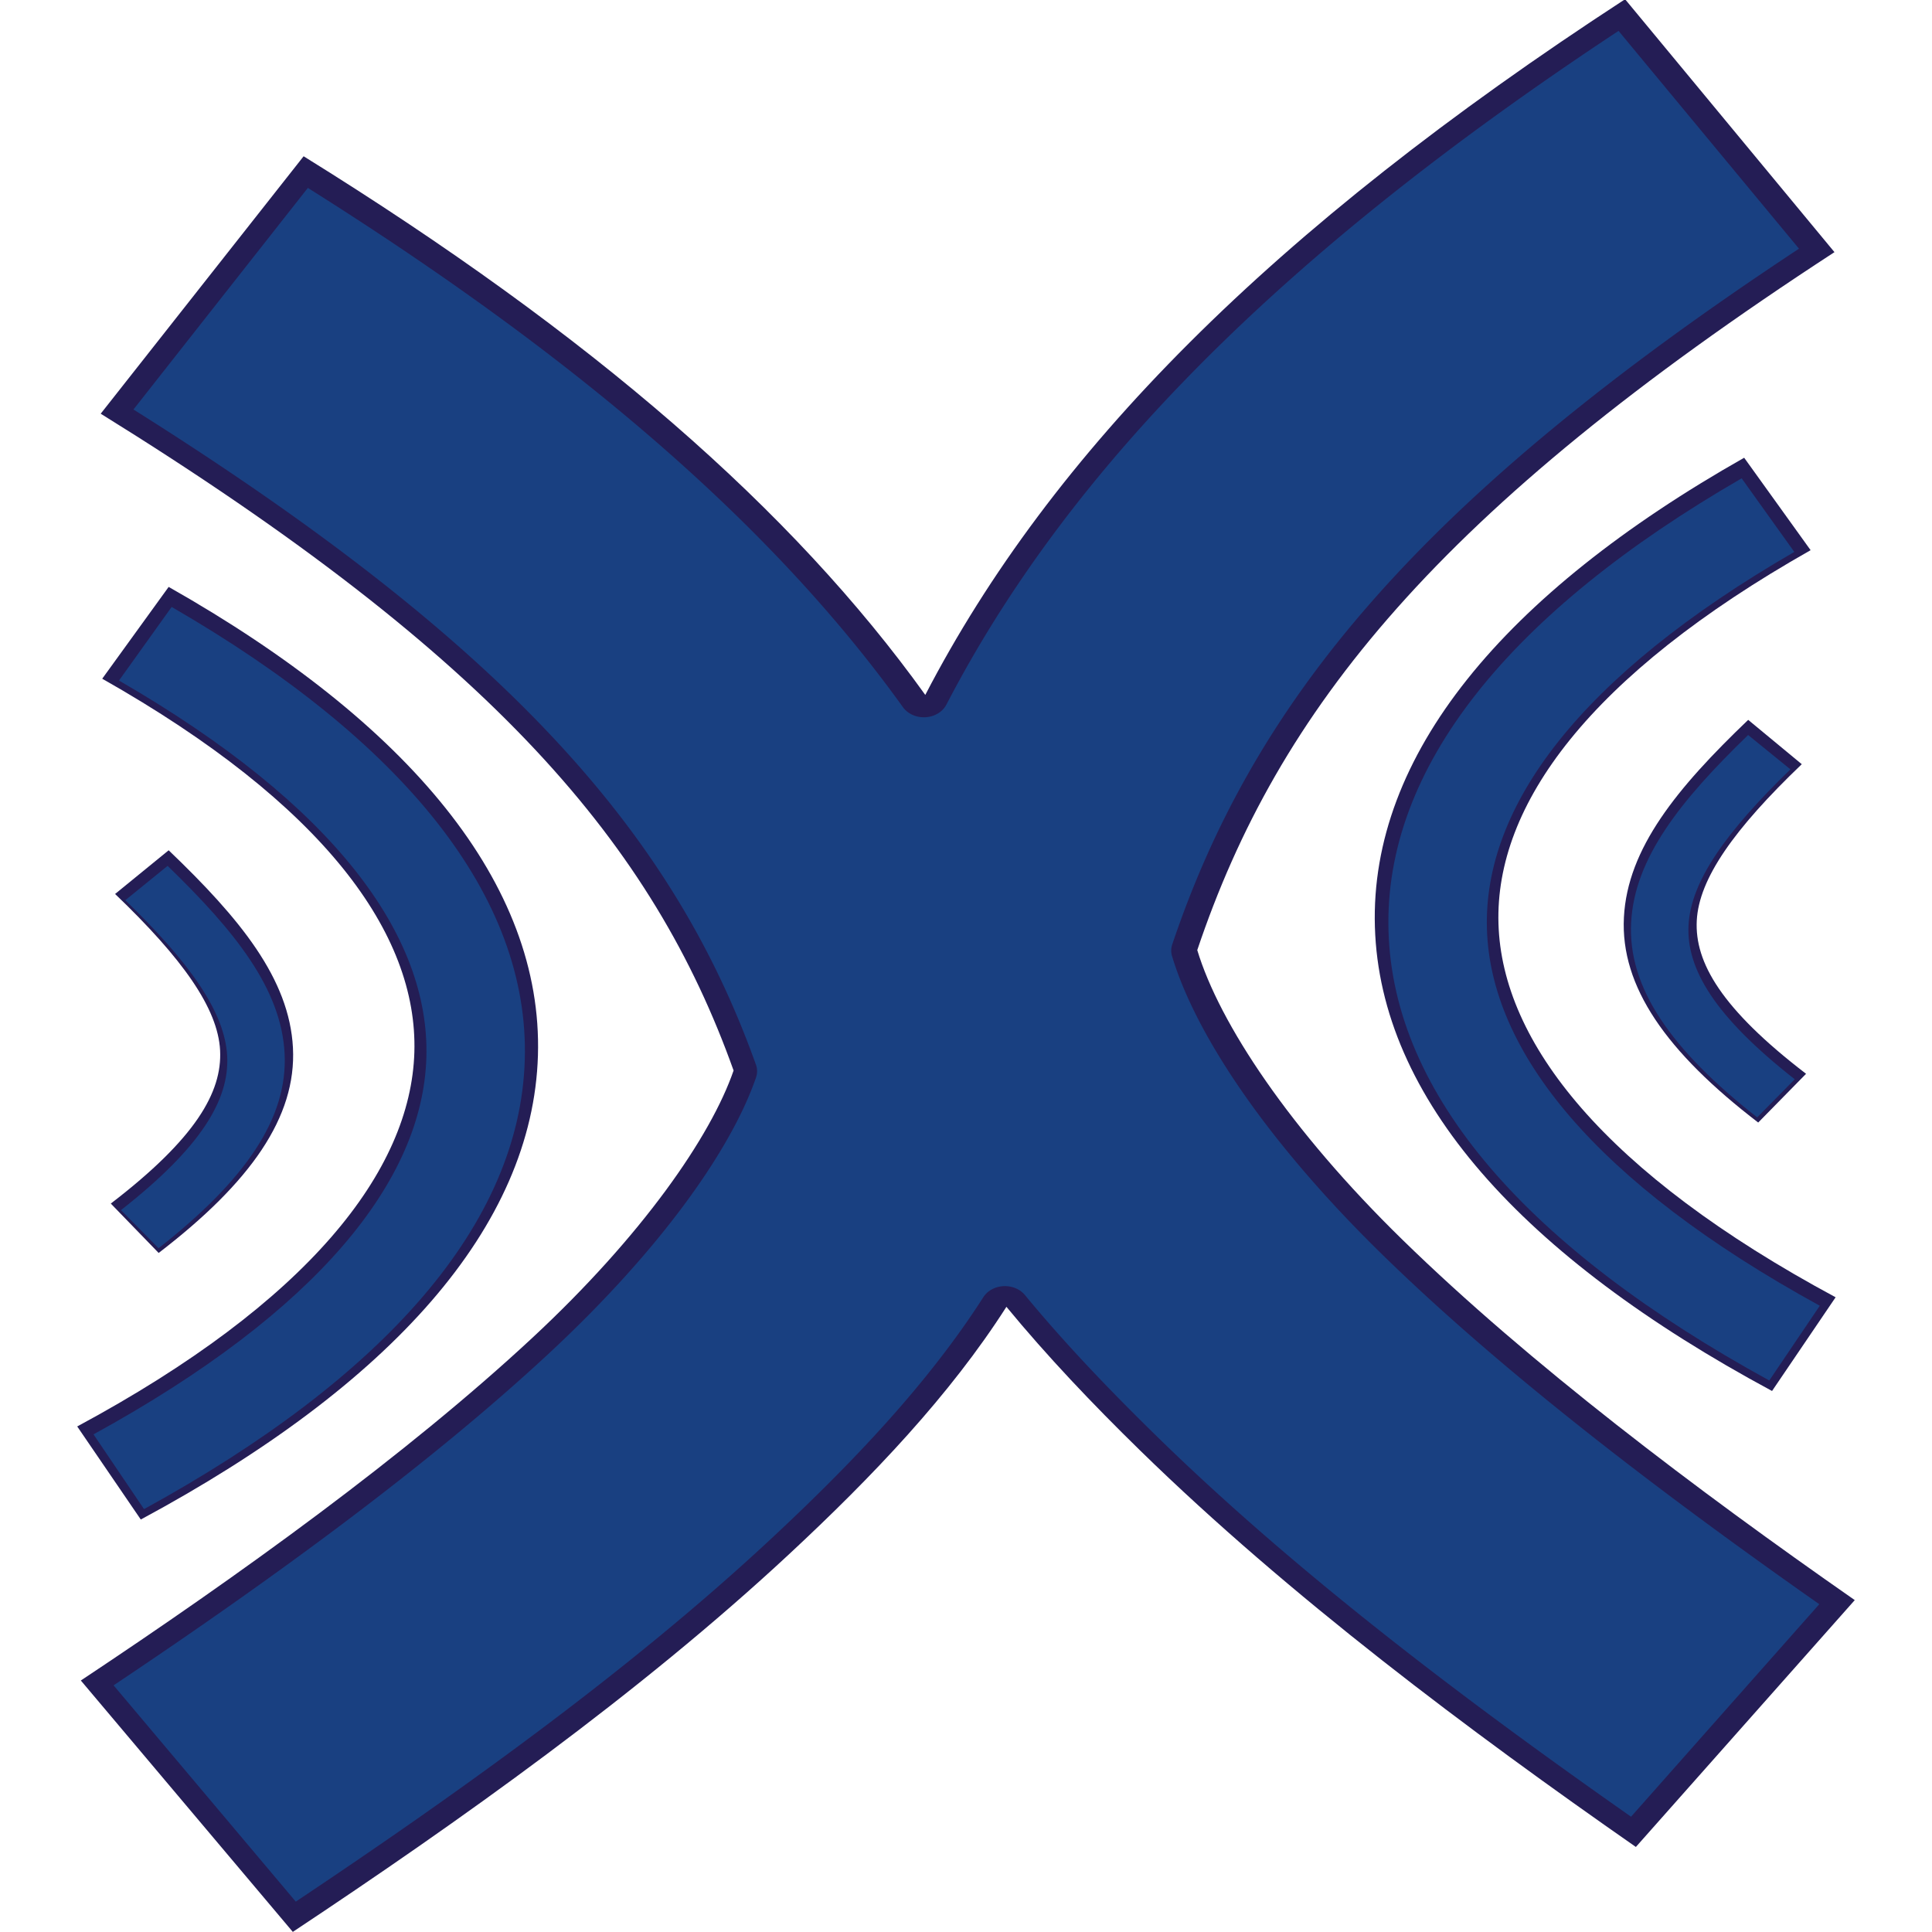 <?xml version="1.0" encoding="UTF-8" standalone="no"?>
<!-- Created with Inkscape (http://www.inkscape.org/) -->

<svg
   xmlns:dc="http://purl.org/dc/elements/1.1/"
   xmlns:cc="http://creativecommons.org/ns#"
   xmlns:rdf="http://www.w3.org/1999/02/22-rdf-syntax-ns#"
   xmlns:svg="http://www.w3.org/2000/svg"
   xmlns="http://www.w3.org/2000/svg"
   xmlns:sodipodi="http://sodipodi.sourceforge.net/DTD/sodipodi-0.dtd"
   xmlns:inkscape="http://www.inkscape.org/namespaces/inkscape"
   width="500"
   height="500"
   id="svg2"
   version="1.1"
   inkscape:version="0.47 r22583"
   sodipodi:docname="xnoise.svg"
   inkscape:export-filename="/home/qnull/Desktop/xnoise_icons/xn_icon192192lp.png"
   inkscape:export-xdpi="34.560001"
   inkscape:export-ydpi="34.560001">
  <defs
     id="defs4">
    <inkscape:perspective
       sodipodi:type="inkscape:persp3d"
       inkscape:vp_x="0 : 526.18109 : 1"
       inkscape:vp_y="0 : 1000 : 0"
       inkscape:vp_z="744.09448 : 526.18109 : 1"
       inkscape:persp3d-origin="372.04724 : 350.78739 : 1"
       id="perspective10" />
    <inkscape:perspective
       id="perspective3602"
       inkscape:persp3d-origin="0.5 : 0.33333333 : 1"
       inkscape:vp_z="1 : 0.5 : 1"
       inkscape:vp_y="0 : 1000 : 0"
       inkscape:vp_x="0 : 0.5 : 1"
       sodipodi:type="inkscape:persp3d" />
    <inkscape:perspective
       id="perspective3624"
       inkscape:persp3d-origin="0.5 : 0.33333333 : 1"
       inkscape:vp_z="1 : 0.5 : 1"
       inkscape:vp_y="0 : 1000 : 0"
       inkscape:vp_x="0 : 0.5 : 1"
       sodipodi:type="inkscape:persp3d" />
    <inkscape:perspective
       id="perspective3657"
       inkscape:persp3d-origin="0.5 : 0.33333333 : 1"
       inkscape:vp_z="1 : 0.5 : 1"
       inkscape:vp_y="0 : 1000 : 0"
       inkscape:vp_x="0 : 0.5 : 1"
       sodipodi:type="inkscape:persp3d" />
    <inkscape:perspective
       id="perspective3679"
       inkscape:persp3d-origin="0.5 : 0.33333333 : 1"
       inkscape:vp_z="1 : 0.5 : 1"
       inkscape:vp_y="0 : 1000 : 0"
       inkscape:vp_x="0 : 0.5 : 1"
       sodipodi:type="inkscape:persp3d" />
    <inkscape:perspective
       id="perspective3711"
       inkscape:persp3d-origin="0.5 : 0.33333333 : 1"
       inkscape:vp_z="1 : 0.5 : 1"
       inkscape:vp_y="0 : 1000 : 0"
       inkscape:vp_x="0 : 0.5 : 1"
       sodipodi:type="inkscape:persp3d" />
    <inkscape:perspective
       id="perspective3733"
       inkscape:persp3d-origin="0.5 : 0.33333333 : 1"
       inkscape:vp_z="1 : 0.5 : 1"
       inkscape:vp_y="0 : 1000 : 0"
       inkscape:vp_x="0 : 0.5 : 1"
       sodipodi:type="inkscape:persp3d" />
    <inkscape:perspective
       id="perspective3784"
       inkscape:persp3d-origin="0.5 : 0.33333333 : 1"
       inkscape:vp_z="1 : 0.5 : 1"
       inkscape:vp_y="0 : 1000 : 0"
       inkscape:vp_x="0 : 0.5 : 1"
       sodipodi:type="inkscape:persp3d" />
    <inkscape:perspective
       id="perspective3936"
       inkscape:persp3d-origin="0.5 : 0.33333333 : 1"
       inkscape:vp_z="1 : 0.5 : 1"
       inkscape:vp_y="0 : 1000 : 0"
       inkscape:vp_x="0 : 0.5 : 1"
       sodipodi:type="inkscape:persp3d" />
    <inkscape:perspective
       id="perspective4300"
       inkscape:persp3d-origin="0.5 : 0.33333333 : 1"
       inkscape:vp_z="1 : 0.5 : 1"
       inkscape:vp_y="0 : 1000 : 0"
       inkscape:vp_x="0 : 0.5 : 1"
       sodipodi:type="inkscape:persp3d" />
    <inkscape:perspective
       id="perspective4805"
       inkscape:persp3d-origin="0.5 : 0.33333333 : 1"
       inkscape:vp_z="1 : 0.5 : 1"
       inkscape:vp_y="0 : 1000 : 0"
       inkscape:vp_x="0 : 0.5 : 1"
       sodipodi:type="inkscape:persp3d" />
    <inkscape:perspective
       id="perspective5362"
       inkscape:persp3d-origin="0.5 : 0.33333333 : 1"
       inkscape:vp_z="1 : 0.5 : 1"
       inkscape:vp_y="0 : 1000 : 0"
       inkscape:vp_x="0 : 0.5 : 1"
       sodipodi:type="inkscape:persp3d" />
    <inkscape:perspective
       id="perspective5386"
       inkscape:persp3d-origin="0.5 : 0.33333333 : 1"
       inkscape:vp_z="1 : 0.5 : 1"
       inkscape:vp_y="0 : 1000 : 0"
       inkscape:vp_x="0 : 0.5 : 1"
       sodipodi:type="inkscape:persp3d" />
    <inkscape:perspective
       id="perspective5410"
       inkscape:persp3d-origin="0.5 : 0.33333333 : 1"
       inkscape:vp_z="1 : 0.5 : 1"
       inkscape:vp_y="0 : 1000 : 0"
       inkscape:vp_x="0 : 0.5 : 1"
       sodipodi:type="inkscape:persp3d" />
    <inkscape:perspective
       id="perspective5432"
       inkscape:persp3d-origin="0.5 : 0.33333333 : 1"
       inkscape:vp_z="1 : 0.5 : 1"
       inkscape:vp_y="0 : 1000 : 0"
       inkscape:vp_x="0 : 0.5 : 1"
       sodipodi:type="inkscape:persp3d" />
  </defs>
  <sodipodi:namedview
     id="base"
     pagecolor="#000000"
     bordercolor="#666666"
     borderopacity="1.0"
     inkscape:pageopacity="0"
     inkscape:pageshadow="2"
     inkscape:zoom="0.5"
     inkscape:cx="901.48034"
     inkscape:cy="-80.136752"
     inkscape:document-units="px"
     inkscape:current-layer="layer1"
     showgrid="false"
     inkscape:window-width="1680"
     inkscape:window-height="1002"
     inkscape:window-x="0"
     inkscape:window-y="25"
     inkscape:window-maximized="1"
     inkscape:snap-global="false">
    <inkscape:grid
       type="xygrid"
       id="grid4318"
       empspacing="5"
       visible="true"
       enabled="true"
       snapvisiblegridlinesonly="true" />
  </sodipodi:namedview>
  <g
     inkscape:label="Layer 1"
     inkscape:groupmode="layer"
     id="layer1"
     transform="translate(0,-552.362)">
    <g
       id="g5467"
       transform="matrix(3.615,0,0,3.365,-305.524,-2364.957)">
      <path
         transform="matrix(0.989,0,0,0.929,105.603,870.588)"
         d="M 96.312,-3.969 C 70.658,15.136 54.763,33.552 45.656,53.625 36.063,38.345 21.603,23.884 0.656,9.031 l -14.688,21.312 c 28.604,20.282 39.993,35.756 45.812,54.375 -1.645,5.459 -6.605,13.662 -14.562,22.125 -9.125,9.705 -21.211,19.663 -32.688,28.375 l 15.344,20.812 c 12.023,-9.127 25.066,-19.72 35.906,-31.25 6.081,-6.468 11.656,-13.175 15.75,-20.5 2.94,4.083 6.23,8.044 9.688,11.906 10.815,12.081 23.853,23.229 35.875,32.812 L 112.938,128.562 C 101.459,119.412 89.338,108.94 80.188,98.719 72.051,89.63 66.942,80.81 65.344,74.75 71.206,54.823 82.722,38.376 111.469,16.969 L 96.312,-3.969 z"
         id="path4795"
         style="font-size:medium;font-style:normal;font-variant:normal;font-weight:normal;font-stretch:normal;text-indent:0;text-align:start;text-decoration:none;line-height:normal;letter-spacing:normal;word-spacing:normal;text-transform:none;direction:ltr;block-progression:tb;writing-mode:lr-tb;text-anchor:start;color:#000000;fill:#241d55;fill-opacity:1;stroke:none;stroke-width:15.5;marker:none;visibility:visible;display:inline;overflow:visible;enable-background:accumulate;font-family:Bitstream Vera Sans;-inkscape-font-specification:Bitstream Vera Sans"
         inkscape:original="M 96.3125 -3.96875 C 70.657695 15.136228 54.762771 33.551726 45.65625 53.625 C 36.062816 38.344603 21.602713 23.883782 0.65625 9.03125 L -14.03125 30.34375 C 14.57243 50.62578 25.9622 66.10017 31.78125 84.71875 C 30.13621 90.17753 25.17585 98.38065 17.21875 106.84375 C 8.0936798 116.54909 -3.9922202 126.5071 -15.46875 135.21875 L -0.125 156.03125 C 11.89803 146.90475 24.94093 136.31092 35.78125 124.78125 C 41.862141 118.31368 47.437553 111.60588 51.53125 104.28125 C 54.471148 108.36396 57.761298 112.32544 61.21875 116.1875 C 72.03389 128.26828 85.0722 139.41624 97.09375 149 L 112.9375 128.5625 C 101.45948 119.412 89.33774 108.93979 80.1875 98.71875 C 72.05126 89.63037 66.94223 80.81041 65.34375 74.75 C 71.20569 54.82327 82.721814 38.37639 111.46875 16.96875 L 96.3125 -3.96875 z "
         inkscape:radius="0"
         sodipodi:type="inkscape:offset" />
      <path
         id="path3592-1"
         d="m 209.382,902.164 c -17.245,10.488 -26.802,22.911 -26.437,36.082 0.364,13.172 10.521,25.343 28.432,35.693 l 4.551,-7.207 c -16.55,-9.563 -23.884,-19.599 -24.136,-28.729 -0.253,-9.13 6.495,-19.089 22.346,-28.729 l -4.756,-7.109 z"
         style="font-size:medium;font-style:normal;font-variant:normal;font-weight:normal;font-stretch:normal;text-indent:0;text-align:start;text-decoration:none;line-height:normal;letter-spacing:normal;word-spacing:normal;text-transform:none;direction:ltr;block-progression:tb;writing-mode:lr-tb;text-anchor:start;color:#000000;fill:#241d55;fill-opacity:1;stroke:none;stroke-width:5.4;marker:none;visibility:visible;display:inline;overflow:visible;enable-background:accumulate;font-family:Bitstream Vera Sans;-inkscape-font-specification:Bitstream Vera Sans" />
      <path
         d="m 209.67,922.323 c -5.106,5.249 -8.642,9.879 -8.898,15.193 -0.255,5.313 3.019,10.342 9.614,15.777 l 3.426,-3.749 c -6.06,-4.994 -7.979,-8.561 -7.824,-11.784 0.155,-3.223 2.672,-7.046 7.517,-12.027 l -3.835,-3.409 z"
         style="font-size:medium;font-style:normal;font-variant:normal;font-weight:normal;font-stretch:normal;text-indent:0;text-align:start;text-decoration:none;line-height:normal;letter-spacing:normal;word-spacing:normal;text-transform:none;direction:ltr;block-progression:tb;writing-mode:lr-tb;text-anchor:start;color:#000000;fill:#241d55;fill-opacity:1;stroke:none;stroke-width:3.2;marker:none;visibility:visible;display:inline;overflow:visible;enable-background:accumulate;font-family:Bitstream Vera Sans;-inkscape-font-specification:Bitstream Vera Sans"
         id="path4604" />
      <path
         id="path4478"
         d="m 96.59,912.098 -4.756,7.061 c 15.851,9.64 22.599,19.599 22.346,28.729 -0.253,9.13 -7.586,19.215 -24.136,28.778 l 4.551,7.158 c 17.911,-10.349 28.067,-22.521 28.432,-35.693 0.364,-13.171 -9.192,-25.545 -26.437,-36.033 z"
         style="font-size:medium;font-style:normal;font-variant:normal;font-weight:normal;font-stretch:normal;text-indent:0;text-align:start;text-decoration:none;line-height:normal;letter-spacing:normal;word-spacing:normal;text-transform:none;direction:ltr;block-progression:tb;writing-mode:lr-tb;text-anchor:start;color:#000000;fill:#241d55;fill-opacity:1;stroke:none;stroke-width:5.4;marker:none;visibility:visible;display:inline;overflow:visible;enable-background:accumulate;font-family:Bitstream Vera Sans;-inkscape-font-specification:Bitstream Vera Sans" />
      <path
         id="path4305"
         d="m 96.59,932.354 -3.835,3.36 c 4.845,4.981 7.362,8.804 7.517,12.027 0.155,3.223 -1.764,6.79 -7.824,11.784 l 3.426,3.798 c 6.594,-5.435 9.869,-10.464 9.614,-15.777 -0.255,-5.313 -3.792,-9.943 -8.898,-15.192 z"
         style="font-size:medium;font-style:normal;font-variant:normal;font-weight:normal;font-stretch:normal;text-indent:0;text-align:start;text-decoration:none;line-height:normal;letter-spacing:normal;word-spacing:normal;text-transform:none;direction:ltr;block-progression:tb;writing-mode:lr-tb;text-anchor:start;color:#000000;fill:#241d55;fill-opacity:1;stroke:none;stroke-width:3.2;marker:none;visibility:visible;display:inline;overflow:visible;enable-background:accumulate;font-family:Bitstream Vera Sans;-inkscape-font-specification:Bitstream Vera Sans" />
      <path
         transform="matrix(0.989,0,0,0.929,105.505,870.641)"
         d="M 95.938,-1.406 C 71.326,17.175 56.057,35.031 47.281,54.375 A 1.791,1.791 0 0 1 44.125,54.562 C 34.927,39.912 21.043,25.965 1.062,11.594 L -11.562,29.938 C 16.102,49.819 27.673,65.543 33.5,84.188 a 1.791,1.791 0 0 1 0,1.062 c -1.789,5.936 -6.871,14.199 -14.969,22.812 -8.88,9.445 -20.428,19.01 -31.531,27.5 l 13.188,17.906 c 11.596,-8.857 23.969,-18.938 34.281,-29.906 6.032,-6.415 11.517,-13.03 15.5,-20.156 a 1.791,1.791 0 0 1 3,-0.156 c 2.891,4.014 6.166,7.921 9.594,11.75 10.302,11.507 22.679,22.131 34.281,31.438 l 13.625,-17.594 C 99.352,119.92 87.754,109.859 78.844,99.906 70.572,90.666 65.354,81.775 63.625,75.219 a 1.791,1.791 0 0 1 0,-0.969 C 69.487,54.324 81.168,37.627 109,16.625 L 95.938,-1.406 z"
         id="path4795-9"
         style="font-size:medium;font-style:normal;font-variant:normal;font-weight:normal;font-stretch:normal;text-indent:0;text-align:start;text-decoration:none;line-height:normal;letter-spacing:normal;word-spacing:normal;text-transform:none;direction:ltr;block-progression:tb;writing-mode:lr-tb;text-anchor:start;color:#000000;fill:#194081;fill-opacity:1;stroke:none;stroke-width:15.5;marker:none;visibility:visible;display:inline;overflow:visible;enable-background:accumulate;font-family:Bitstream Vera Sans;-inkscape-font-specification:Bitstream Vera Sans"
         inkscape:original="M 96.3125 -3.96875 C 70.657695 15.136228 54.762771 33.551726 45.65625 53.625 C 36.062816 38.344603 21.602713 23.883782 0.65625 9.03125 L -14.03125 30.34375 C 14.57243 50.62578 25.9622 66.10017 31.78125 84.71875 C 30.13621 90.17753 25.17585 98.38065 17.21875 106.84375 C 8.0936798 116.54909 -3.9922202 126.5071 -15.46875 135.21875 L -0.125 156.03125 C 11.89803 146.90475 24.94093 136.31092 35.78125 124.78125 C 41.862141 118.31368 47.437553 111.60588 51.53125 104.28125 C 54.471148 108.36396 57.761298 112.32544 61.21875 116.1875 C 72.03389 128.26828 85.0722 139.41624 97.09375 149 L 112.9375 128.5625 C 101.45948 119.412 89.33774 108.93979 80.1875 98.71875 C 72.05126 89.63037 66.94223 80.81041 65.34375 74.75 C 71.20569 54.82327 82.721814 38.37639 111.46875 16.96875 L 96.3125 -3.96875 z "
         inkscape:radius="-1.7903452"
         sodipodi:type="inkscape:offset" />
      <path
         transform="matrix(0.989,0,0,0.929,105.603,131.109)"
         d="m 104.75,831.688 c -16.773,11.081 -25.914,23.964 -25.562,37.5 0.352,13.554 10.091,26.24 27.562,37.188 l 3.656,-6.188 C 94.084,889.947 86.575,879.112 86.312,869 c -0.263,-10.103 6.644,-20.903 22.25,-31.219 L 104.75,831.688 z"
         id="path5376"
         style="font-size:medium;font-style:normal;font-variant:normal;font-weight:normal;font-stretch:normal;text-indent:0;text-align:start;text-decoration:none;line-height:normal;letter-spacing:normal;word-spacing:normal;text-transform:none;direction:ltr;block-progression:tb;writing-mode:lr-tb;text-anchor:start;color:#000000;fill:#194081;fill-opacity:1;stroke:none;stroke-width:5.4;marker:none;visibility:visible;display:inline;overflow:visible;enable-background:accumulate;font-family:Bitstream Vera Sans;-inkscape-font-specification:Bitstream Vera Sans"
         inkscape:original="M 105.03125 830.375 C 87.59254 841.66991 77.91266 855.03386 78.28125 869.21875 C 78.64984 883.40365 88.91942 896.511 107.03125 907.65625 L 111.625 899.90625 C 94.88937 889.60783 87.47426 878.80142 87.21875 868.96875 C 86.96325 859.13608 93.78357 848.41305 109.8125 838.03125 L 105.03125 830.375 z "
         inkscape:radius="-0.91650504"
         sodipodi:type="inkscape:offset" />
      <path
         transform="matrix(0.989,0,0,0.929,105.603,131.109)"
         d="m 105.219,852.938 c -4.898,5.424 -8.228,10.192 -8.469,15.531 -0.242,5.353 2.835,10.489 9.125,16.125 l 2.719,-3.156 c -5.813,-5.214 -7.85,-9.143 -7.688,-12.75 0.164,-3.632 2.692,-7.711 7.375,-12.906 l -3.062,-2.844 z"
         id="path5400"
         style="font-size:medium;font-style:normal;font-variant:normal;font-weight:normal;font-stretch:normal;text-indent:0;text-align:start;text-decoration:none;line-height:normal;letter-spacing:normal;word-spacing:normal;text-transform:none;direction:ltr;block-progression:tb;writing-mode:lr-tb;text-anchor:start;color:#000000;fill:#194081;fill-opacity:1;stroke:none;stroke-width:3.2;marker:none;visibility:visible;display:inline;overflow:visible;enable-background:accumulate;font-family:Bitstream Vera Sans;-inkscape-font-specification:Bitstream Vera Sans"
         inkscape:original="M 105.1875 852.09375 C 100.02447 857.74653 96.44569 862.71567 96.1875 868.4375 C 95.92932 874.15933 99.238035 879.58473 105.90625 885.4375 L 109.375 881.40625 C 103.24713 876.02776 101.31212 872.18996 101.46875 868.71875 C 101.62546 865.24754 104.16308 861.11416 109.0625 855.75 L 105.1875 852.09375 z "
         inkscape:radius="-0.5777238"
         sodipodi:type="inkscape:offset" />
      <path
         d="m 104.75,831.688 c -16.773,11.081 -25.914,23.964 -25.562,37.5 0.352,13.554 10.091,26.24 27.562,37.188 l 3.656,-6.188 C 94.084,889.947 86.575,879.112 86.312,869 c -0.263,-10.103 6.644,-20.903 22.25,-31.219 L 104.75,831.688 z"
         id="path5376-9"
         style="font-size:medium;font-style:normal;font-variant:normal;font-weight:normal;font-stretch:normal;text-indent:0;text-align:start;text-decoration:none;line-height:normal;letter-spacing:normal;word-spacing:normal;text-transform:none;direction:ltr;block-progression:tb;writing-mode:lr-tb;text-anchor:start;color:#000000;fill:#194081;fill-opacity:1;stroke:none;stroke-width:5.4;marker:none;visibility:visible;display:inline;overflow:visible;enable-background:accumulate;font-family:Bitstream Vera Sans;-inkscape-font-specification:Bitstream Vera Sans"
         inkscape:original="M 105.03125 830.375 C 87.59254 841.66991 77.91266 855.03386 78.28125 869.21875 C 78.64984 883.40365 88.91942 896.511 107.03125 907.65625 L 111.625 899.90625 C 94.88937 889.60783 87.47426 878.80142 87.21875 868.96875 C 86.96325 859.13608 93.78357 848.41305 109.8125 838.03125 L 105.03125 830.375 z "
         inkscape:radius="-0.91650504"
         sodipodi:type="inkscape:offset"
         transform="matrix(-0.989,0,0,0.929,200.402,141.001)" />
      <path
         d="m 105.219,852.938 c -4.898,5.424 -8.228,10.192 -8.469,15.531 -0.242,5.353 2.835,10.489 9.125,16.125 l 2.719,-3.156 c -5.813,-5.214 -7.85,-9.143 -7.688,-12.75 0.164,-3.632 2.692,-7.711 7.375,-12.906 l -3.062,-2.844 z"
         id="path5400-7"
         style="font-size:medium;font-style:normal;font-variant:normal;font-weight:normal;font-stretch:normal;text-indent:0;text-align:start;text-decoration:none;line-height:normal;letter-spacing:normal;word-spacing:normal;text-transform:none;direction:ltr;block-progression:tb;writing-mode:lr-tb;text-anchor:start;color:#000000;fill:#194081;fill-opacity:1;stroke:none;stroke-width:3.2;marker:none;visibility:visible;display:inline;overflow:visible;enable-background:accumulate;font-family:Bitstream Vera Sans;-inkscape-font-specification:Bitstream Vera Sans"
         inkscape:original="M 105.1875 852.09375 C 100.02447 857.74653 96.44569 862.71567 96.1875 868.4375 C 95.92932 874.15933 99.238035 879.58473 105.90625 885.4375 L 109.375 881.40625 C 103.24713 876.02776 101.31212 872.18996 101.46875 868.71875 C 101.62546 865.24754 104.16308 861.11416 109.0625 855.75 L 105.1875 852.09375 z "
         inkscape:radius="-0.5777238"
         sodipodi:type="inkscape:offset"
         transform="matrix(-0.989,0,0,0.929,200.576,141.172)" />
    </g>
  </g>
</svg>

